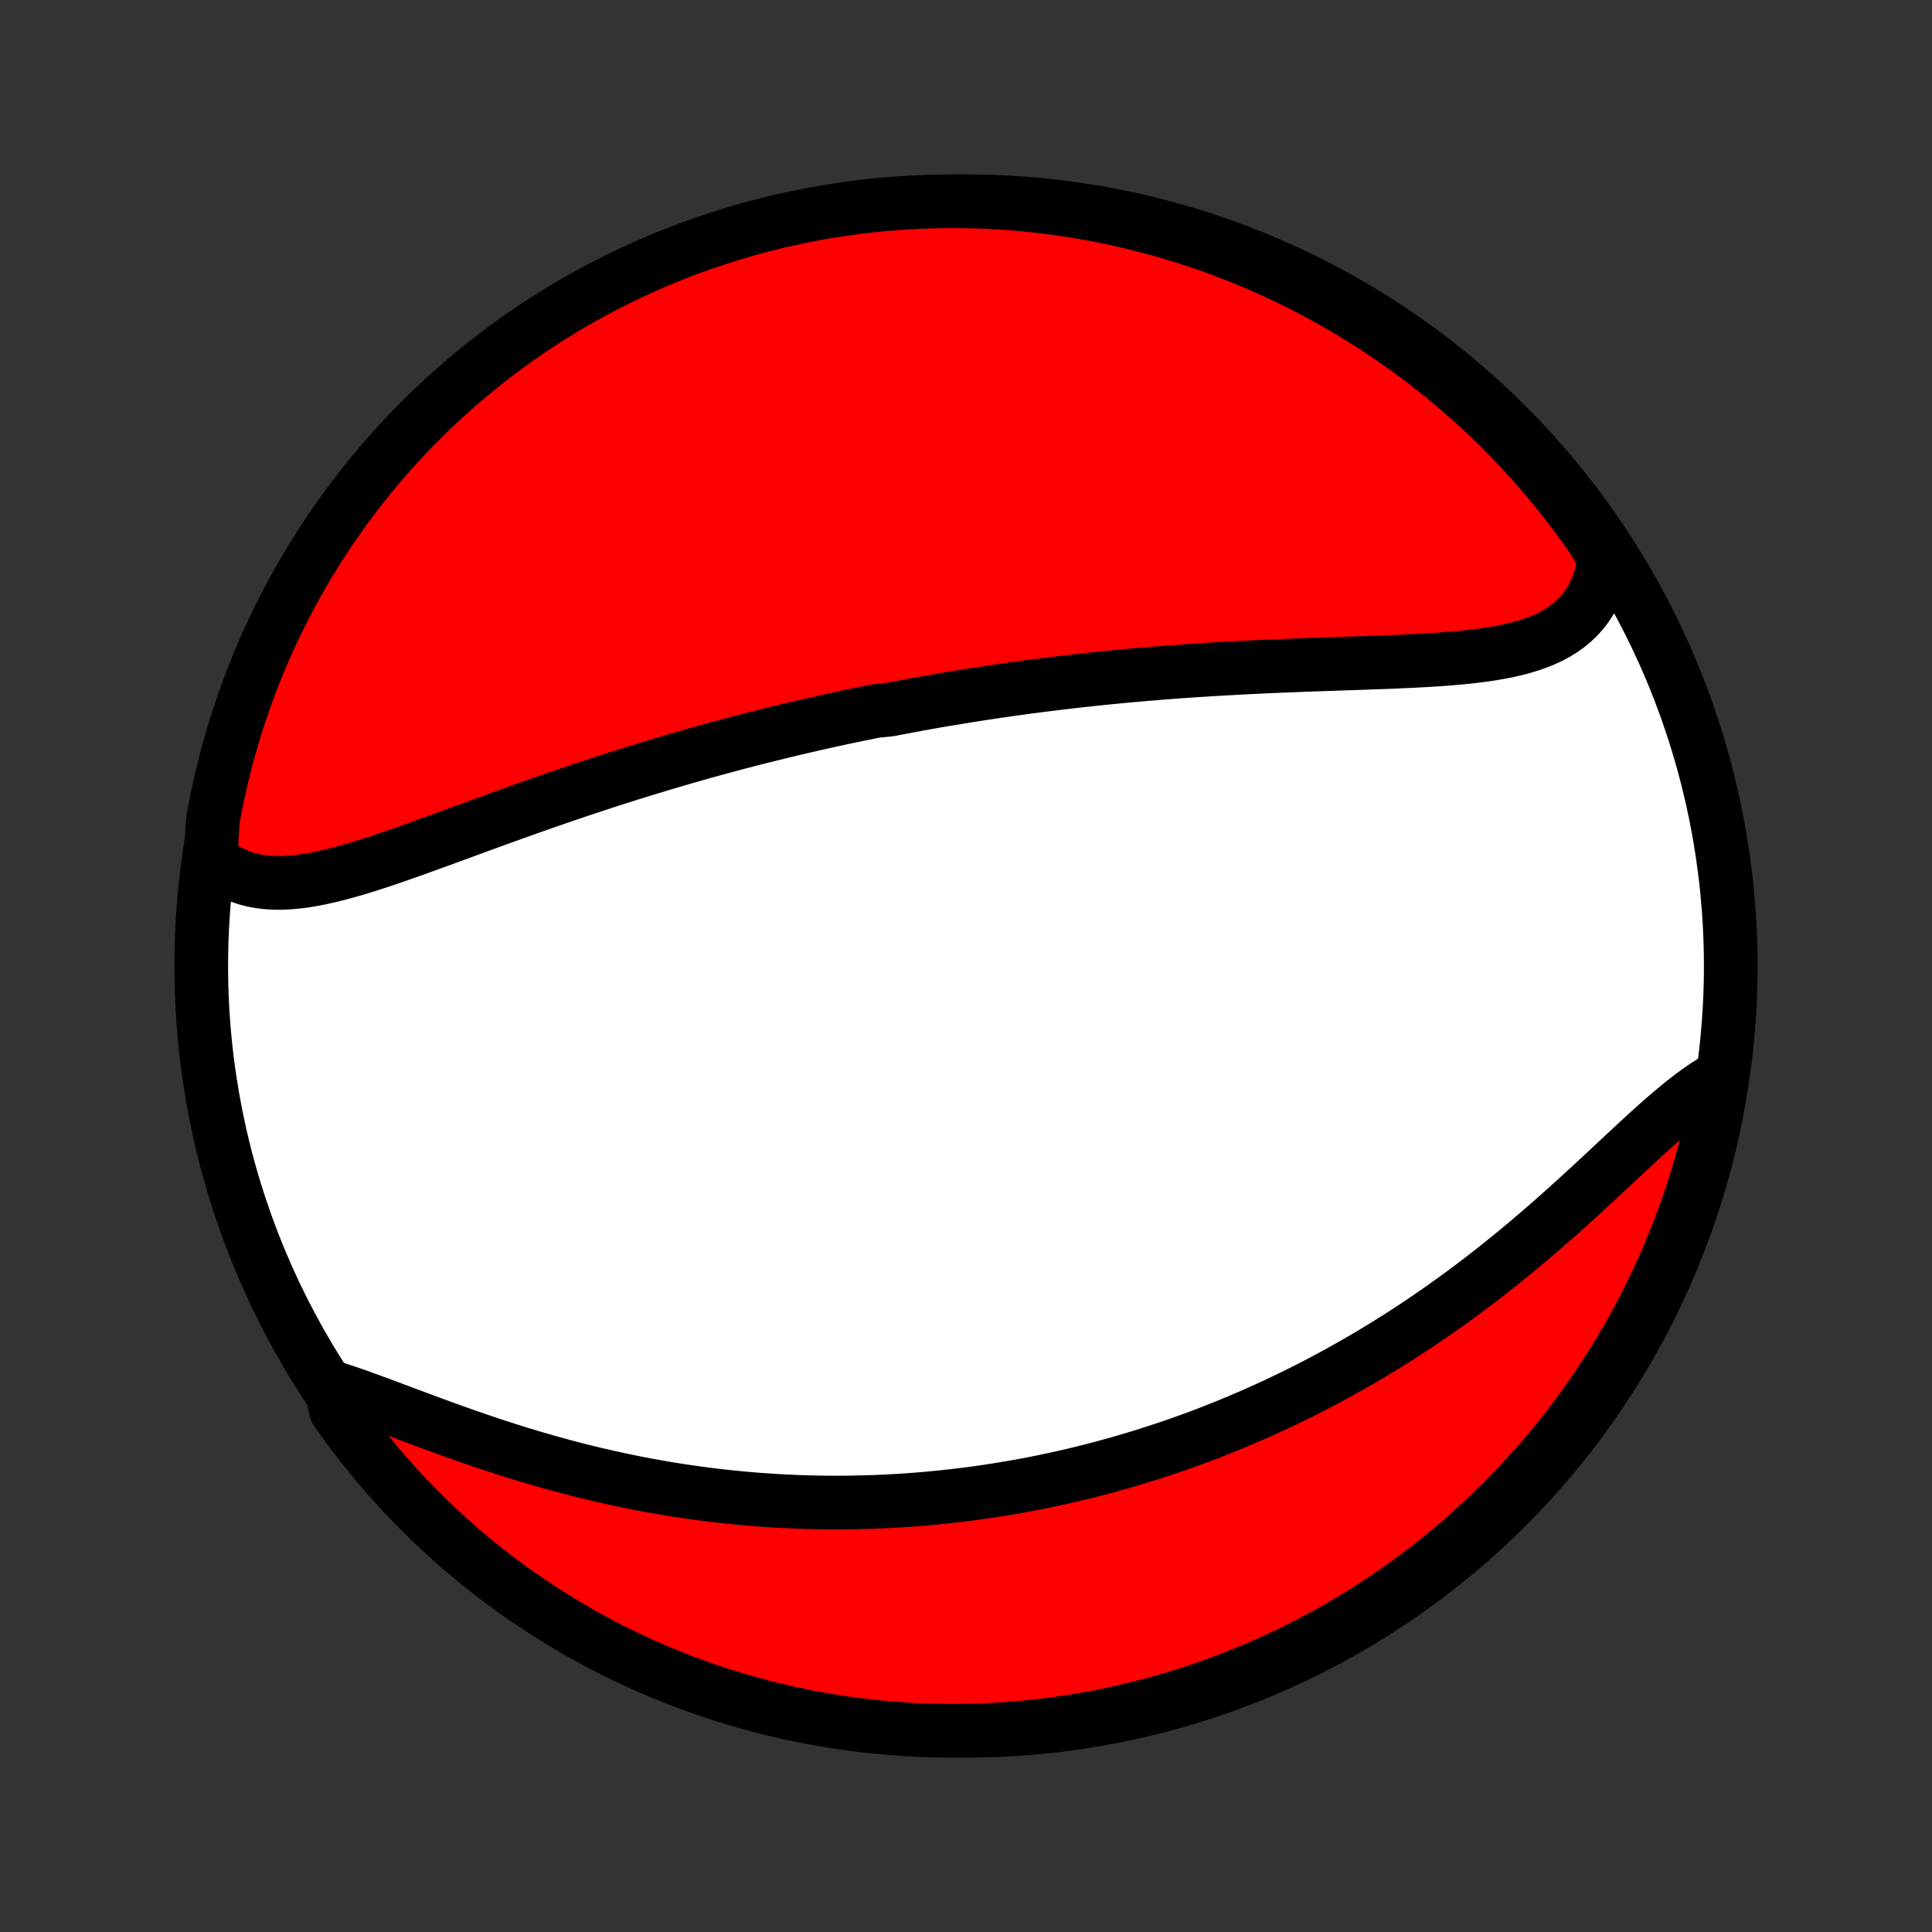 <?xml version="1.0" encoding="utf-8" standalone="no"?>
<!DOCTYPE svg PUBLIC "-//W3C//DTD SVG 1.1//EN"
  "http://www.w3.org/Graphics/SVG/1.1/DTD/svg11.dtd">
<!-- Created with matplotlib (http://matplotlib.org/) -->
<svg height="72pt" version="1.1" viewBox="0 0 72 72" width="72pt" xmlns="http://www.w3.org/2000/svg" xmlns:xlink="http://www.w3.org/1999/xlink">
 <rect x="0" y="0" width="72" height="72" fill="#333333" stroke="none"/>
 <defs>
  <style type="text/css">
*{stroke-linecap:butt;stroke-linejoin:round;}
  </style>
 </defs>
 <g id="figure_1">
  <g id="patch_1">
   <path d="
M0 72
L72 72
L72 0
L0 0
z
" style="fill:none;"/>
  </g>
  <g id="axes_1">
   <g id="PatchCollection_1">
    <defs>
     <path d="
M36 -7.5
C43.558 -7.5 50.808 -10.503 56.153 -15.848
C61.497 -21.192 64.5 -28.442 64.5 -36
C64.5 -43.558 61.497 -50.808 56.153 -56.153
C50.808 -61.497 43.558 -64.5 36 -64.5
C28.442 -64.5 21.192 -61.497 15.848 -56.153
C10.503 -50.808 7.5 -43.558 7.5 -36
C7.5 -28.442 10.503 -21.192 15.848 -15.848
C21.192 -10.503 28.442 -7.5 36 -7.5
z
" id="C0_0_a811fe30f3"/>
     <path d="
M7.846 -40.025
L8.049 -39.85
L8.259 -39.695
L8.476 -39.559
L8.7 -39.442
L8.931 -39.343
L9.167 -39.262
L9.41 -39.198
L9.658 -39.15
L9.911 -39.118
L10.169 -39.1
L10.432 -39.096
L10.699 -39.105
L10.969 -39.126
L11.243 -39.157
L11.521 -39.199
L11.802 -39.25
L12.085 -39.309
L12.371 -39.375
L12.66 -39.449
L12.951 -39.528
L13.243 -39.612
L13.537 -39.701
L13.833 -39.794
L14.13 -39.891
L14.428 -39.991
L14.727 -40.093
L15.027 -40.198
L15.328 -40.304
L15.629 -40.412
L15.93 -40.521
L16.232 -40.63
L16.533 -40.74
L16.834 -40.85
L17.136 -40.961
L17.436 -41.071
L17.737 -41.181
L18.037 -41.291
L18.337 -41.4
L18.635 -41.509
L18.933 -41.616
L19.231 -41.723
L19.527 -41.829
L19.823 -41.934
L20.117 -42.037
L20.411 -42.14
L20.703 -42.241
L20.995 -42.341
L21.285 -42.44
L21.574 -42.538
L21.863 -42.634
L22.149 -42.729
L22.435 -42.823
L22.72 -42.916
L23.004 -43.007
L23.286 -43.096
L23.568 -43.185
L23.848 -43.272
L24.127 -43.358
L24.405 -43.442
L24.682 -43.526
L24.958 -43.608
L25.232 -43.688
L25.506 -43.768
L25.779 -43.846
L26.051 -43.923
L26.322 -43.999
L26.591 -44.074
L26.861 -44.147
L27.129 -44.219
L27.396 -44.291
L27.663 -44.361
L27.929 -44.43
L28.194 -44.498
L28.459 -44.564
L28.723 -44.63
L28.986 -44.695
L29.249 -44.759
L29.511 -44.822
L29.773 -44.883
L30.035 -44.944
L30.296 -45.004
L30.557 -45.063
L30.817 -45.121
L31.078 -45.178
L31.338 -45.235
L31.598 -45.29
L31.858 -45.345
L32.117 -45.398
L32.377 -45.451
L32.637 -45.503
L33.157 -45.554
L33.418 -45.605
L33.678 -45.654
L33.939 -45.703
L34.2 -45.751
L34.462 -45.798
L34.724 -45.845
L34.986 -45.891
L35.249 -45.936
L35.513 -45.98
L35.777 -46.023
L36.042 -46.066
L36.308 -46.108
L36.574 -46.15
L36.841 -46.19
L37.109 -46.23
L37.378 -46.269
L37.648 -46.308
L37.919 -46.346
L38.191 -46.383
L38.464 -46.419
L38.738 -46.455
L39.014 -46.489
L39.29 -46.523
L39.568 -46.557
L39.847 -46.59
L40.127 -46.622
L40.409 -46.653
L40.693 -46.684
L40.977 -46.713
L41.263 -46.742
L41.551 -46.771
L41.84 -46.798
L42.131 -46.825
L42.423 -46.851
L42.717 -46.877
L43.013 -46.901
L43.31 -46.925
L43.609 -46.948
L43.91 -46.97
L44.212 -46.992
L44.516 -47.013
L44.822 -47.032
L45.129 -47.052
L45.438 -47.07
L45.748 -47.088
L46.061 -47.105
L46.374 -47.122
L46.69 -47.137
L47.007 -47.152
L47.325 -47.167
L47.645 -47.181
L47.966 -47.194
L48.288 -47.206
L48.611 -47.219
L48.935 -47.23
L49.261 -47.242
L49.587 -47.253
L49.914 -47.264
L50.241 -47.275
L50.569 -47.286
L50.896 -47.298
L51.224 -47.309
L51.551 -47.321
L51.878 -47.334
L52.205 -47.348
L52.53 -47.362
L52.854 -47.379
L53.176 -47.397
L53.497 -47.416
L53.815 -47.439
L54.13 -47.464
L54.443 -47.492
L54.752 -47.523
L55.057 -47.559
L55.357 -47.599
L55.653 -47.644
L55.943 -47.696
L56.228 -47.753
L56.505 -47.817
L56.776 -47.889
L57.039 -47.97
L57.294 -48.06
L57.54 -48.159
L57.777 -48.269
L58.003 -48.39
L58.219 -48.523
L58.424 -48.668
L58.616 -48.826
L58.797 -48.998
L58.965 -49.183
L59.119 -49.382
L59.26 -49.596
L59.387 -49.823
L59.5 -50.065
L59.598 -50.321
L59.681 -50.59
L59.75 -50.873
L59.803 -51.169
L59.618 -51.477
L59.337 -51.95
L59.047 -52.36
L58.751 -52.765
L58.448 -53.165
L58.138 -53.559
L57.822 -53.948
L57.498 -54.332
L57.169 -54.71
L56.832 -55.082
L56.49 -55.449
L56.141 -55.809
L55.786 -56.164
L55.425 -56.513
L55.058 -56.855
L54.685 -57.191
L54.307 -57.52
L53.923 -57.843
L53.533 -58.159
L53.139 -58.468
L52.739 -58.771
L52.334 -59.067
L51.923 -59.355
L51.508 -59.637
L51.089 -59.911
L50.665 -60.178
L50.236 -60.438
L49.803 -60.69
L49.365 -60.935
L48.924 -61.172
L48.479 -61.401
L48.03 -61.623
L47.577 -61.837
L47.121 -62.043
L46.661 -62.241
L46.198 -62.431
L45.732 -62.613
L45.263 -62.787
L44.791 -62.953
L44.317 -63.11
L43.84 -63.26
L43.361 -63.401
L42.879 -63.533
L42.395 -63.657
L41.91 -63.773
L41.422 -63.881
L40.933 -63.98
L40.442 -64.07
L39.95 -64.152
L39.457 -64.225
L38.963 -64.29
L38.468 -64.346
L37.972 -64.393
L37.475 -64.432
L36.978 -64.462
L36.481 -64.483
L35.984 -64.496
L35.486 -64.5
L34.989 -64.495
L34.492 -64.482
L33.996 -64.46
L33.5 -64.429
L33.005 -64.39
L32.511 -64.342
L32.017 -64.286
L31.526 -64.22
L31.035 -64.147
L30.546 -64.064
L30.058 -63.973
L29.573 -63.874
L29.089 -63.766
L28.608 -63.65
L28.129 -63.525
L27.652 -63.392
L27.177 -63.25
L26.706 -63.1
L26.237 -62.942
L25.771 -62.776
L25.309 -62.601
L24.849 -62.419
L24.393 -62.228
L23.941 -62.029
L23.492 -61.823
L23.047 -61.608
L22.606 -61.386
L22.169 -61.156
L21.736 -60.919
L21.307 -60.674
L20.883 -60.421
L20.464 -60.161
L20.049 -59.893
L19.64 -59.618
L19.235 -59.337
L18.835 -59.047
L18.441 -58.751
L18.052 -58.448
L17.668 -58.138
L17.29 -57.822
L16.918 -57.498
L16.551 -57.169
L16.191 -56.832
L15.836 -56.49
L15.488 -56.141
L15.145 -55.786
L14.809 -55.425
L14.48 -55.058
L14.157 -54.685
L13.841 -54.307
L13.532 -53.923
L13.229 -53.533
L12.933 -53.139
L12.645 -52.739
L12.363 -52.334
L12.089 -51.923
L11.822 -51.508
L11.562 -51.089
L11.31 -50.665
L11.065 -50.236
L10.828 -49.803
L10.599 -49.365
L10.377 -48.924
L10.163 -48.479
L9.957 -48.03
L9.759 -47.577
L9.569 -47.121
L9.387 -46.661
L9.213 -46.198
L9.047 -45.732
L8.89 -45.263
L8.741 -44.791
L8.6 -44.317
L8.467 -43.84
L8.343 -43.361
L8.227 -42.879
L8.119 -42.395
L8.021 -41.91
L7.93 -41.422
z
" id="C0_1_22f83e064c"/>
     <path d="
M12.326 -20.314
L12.641 -20.213
L12.962 -20.106
L13.289 -19.993
L13.621 -19.874
L13.958 -19.752
L14.299 -19.625
L14.644 -19.497
L14.993 -19.366
L15.346 -19.234
L15.701 -19.101
L16.059 -18.968
L16.419 -18.836
L16.782 -18.705
L17.146 -18.575
L17.511 -18.447
L17.878 -18.321
L18.245 -18.197
L18.613 -18.076
L18.981 -17.958
L19.35 -17.842
L19.718 -17.73
L20.086 -17.622
L20.454 -17.517
L20.821 -17.415
L21.187 -17.317
L21.553 -17.222
L21.917 -17.132
L22.28 -17.045
L22.642 -16.962
L23.003 -16.882
L23.362 -16.806
L23.719 -16.734
L24.075 -16.666
L24.429 -16.602
L24.782 -16.54
L25.132 -16.483
L25.481 -16.429
L25.828 -16.379
L26.173 -16.332
L26.516 -16.288
L26.857 -16.248
L27.197 -16.211
L27.534 -16.177
L27.869 -16.147
L28.203 -16.119
L28.534 -16.095
L28.864 -16.074
L29.192 -16.055
L29.517 -16.04
L29.841 -16.027
L30.164 -16.017
L30.484 -16.01
L30.803 -16.006
L31.119 -16.004
L31.435 -16.005
L31.748 -16.009
L32.06 -16.015
L32.371 -16.023
L32.679 -16.034
L32.987 -16.047
L33.292 -16.063
L33.597 -16.081
L33.9 -16.102
L34.202 -16.125
L34.502 -16.15
L34.802 -16.177
L35.1 -16.207
L35.397 -16.239
L35.693 -16.273
L35.987 -16.309
L36.281 -16.347
L36.574 -16.388
L36.866 -16.431
L37.157 -16.476
L37.448 -16.523
L37.737 -16.572
L38.026 -16.623
L38.315 -16.677
L38.602 -16.732
L38.889 -16.79
L39.176 -16.85
L39.462 -16.912
L39.748 -16.977
L40.034 -17.043
L40.319 -17.112
L40.604 -17.183
L40.888 -17.256
L41.173 -17.331
L41.457 -17.409
L41.741 -17.489
L42.026 -17.572
L42.31 -17.656
L42.594 -17.743
L42.878 -17.833
L43.163 -17.925
L43.447 -18.019
L43.732 -18.116
L44.017 -18.215
L44.302 -18.317
L44.588 -18.422
L44.874 -18.529
L45.16 -18.639
L45.447 -18.752
L45.733 -18.867
L46.021 -18.986
L46.309 -19.107
L46.597 -19.231
L46.886 -19.358
L47.176 -19.488
L47.466 -19.621
L47.756 -19.758
L48.048 -19.897
L48.339 -20.04
L48.632 -20.186
L48.925 -20.335
L49.218 -20.488
L49.512 -20.644
L49.807 -20.804
L50.102 -20.967
L50.398 -21.134
L50.694 -21.304
L50.991 -21.478
L51.289 -21.656
L51.587 -21.838
L51.885 -22.023
L52.184 -22.212
L52.483 -22.405
L52.782 -22.602
L53.082 -22.803
L53.381 -23.008
L53.681 -23.216
L53.981 -23.429
L54.281 -23.645
L54.581 -23.866
L54.881 -24.089
L55.18 -24.317
L55.479 -24.548
L55.778 -24.783
L56.076 -25.022
L56.373 -25.263
L56.67 -25.508
L56.966 -25.756
L57.26 -26.007
L57.554 -26.26
L57.846 -26.515
L58.137 -26.773
L58.427 -27.032
L58.715 -27.292
L59.001 -27.554
L59.286 -27.816
L59.568 -28.077
L59.849 -28.339
L60.127 -28.599
L60.404 -28.857
L60.678 -29.113
L60.95 -29.365
L61.219 -29.614
L61.486 -29.858
L61.751 -30.096
L62.014 -30.327
L62.274 -30.551
L62.532 -30.767
L62.787 -30.973
L63.04 -31.169
L63.291 -31.353
L63.54 -31.525
L63.786 -31.684
L64.112 -31.828
L64.026 -31.313
L63.931 -30.823
L63.828 -30.335
L63.717 -29.849
L63.597 -29.364
L63.468 -28.881
L63.331 -28.401
L63.186 -27.922
L63.033 -27.447
L62.871 -26.973
L62.701 -26.503
L62.523 -26.035
L62.337 -25.571
L62.143 -25.11
L61.941 -24.652
L61.731 -24.197
L61.513 -23.746
L61.288 -23.299
L61.055 -22.856
L60.814 -22.416
L60.565 -21.981
L60.309 -21.55
L60.046 -21.124
L59.775 -20.702
L59.497 -20.284
L59.212 -19.872
L58.92 -19.464
L58.621 -19.061
L58.315 -18.664
L58.002 -18.272
L57.683 -17.885
L57.357 -17.504
L57.024 -17.128
L56.685 -16.759
L56.34 -16.395
L55.988 -16.037
L55.631 -15.685
L55.267 -15.339
L54.898 -14.999
L54.523 -14.666
L54.142 -14.34
L53.755 -14.02
L53.364 -13.707
L52.966 -13.4
L52.564 -13.1
L52.157 -12.808
L51.745 -12.522
L51.328 -12.244
L50.906 -11.973
L50.48 -11.709
L50.049 -11.452
L49.614 -11.203
L49.175 -10.962
L48.732 -10.728
L48.285 -10.502
L47.835 -10.284
L47.38 -10.073
L46.922 -9.871
L46.462 -9.676
L45.997 -9.489
L45.53 -9.311
L45.06 -9.141
L44.587 -8.978
L44.111 -8.824
L43.633 -8.679
L43.153 -8.541
L42.67 -8.412
L42.185 -8.292
L41.699 -8.179
L41.211 -8.076
L40.721 -7.98
L40.23 -7.894
L39.737 -7.816
L39.244 -7.746
L38.749 -7.685
L38.253 -7.633
L37.757 -7.589
L37.261 -7.554
L36.763 -7.528
L36.266 -7.51
L35.769 -7.501
L35.271 -7.501
L34.774 -7.509
L34.278 -7.526
L33.781 -7.552
L33.286 -7.587
L32.791 -7.63
L32.297 -7.681
L31.805 -7.742
L31.313 -7.81
L30.823 -7.888
L30.335 -7.974
L29.849 -8.069
L29.364 -8.172
L28.881 -8.283
L28.401 -8.403
L27.922 -8.532
L27.447 -8.669
L26.973 -8.814
L26.503 -8.967
L26.035 -9.129
L25.571 -9.299
L25.11 -9.477
L24.652 -9.663
L24.197 -9.857
L23.746 -10.059
L23.299 -10.269
L22.856 -10.487
L22.416 -10.712
L21.981 -10.945
L21.55 -11.186
L21.124 -11.435
L20.702 -11.691
L20.284 -11.954
L19.872 -12.225
L19.464 -12.503
L19.061 -12.788
L18.664 -13.08
L18.272 -13.379
L17.885 -13.685
L17.504 -13.998
L17.128 -14.317
L16.759 -14.643
L16.395 -14.976
L16.037 -15.315
L15.685 -15.66
L15.339 -16.012
L14.999 -16.369
L14.666 -16.733
L14.34 -17.102
L14.02 -17.477
L13.707 -17.858
L13.4 -18.245
L13.1 -18.637
L12.808 -19.034
L12.522 -19.436
z
" id="C0_2_4273d6b464"/>
    </defs>
    <g clip-path="url(#p1bffca34e9)">
     <use style="fill:#ffffff;stroke:#000000;stroke-width:2.0;" x="0.0" xlink:href="#C0_0_a811fe30f3" y="72.0"/>
    </g>
    <g clip-path="url(#p1bffca34e9)">
     <use style="fill:#ff0000;stroke:#000000;stroke-width:2.0;" x="0.0" xlink:href="#C0_1_22f83e064c" y="72.0"/>
    </g>
    <g clip-path="url(#p1bffca34e9)">
     <use style="fill:#ff0000;stroke:#000000;stroke-width:2.0;" x="0.0" xlink:href="#C0_2_4273d6b464" y="72.0"/>
    </g>
   </g>
  </g>
 </g>
 <defs>
  <clipPath id="p1bffca34e9">
   <rect height="72.0" width="72.0" x="0.0" y="0.0"/>
  </clipPath>
 </defs>
</svg>

